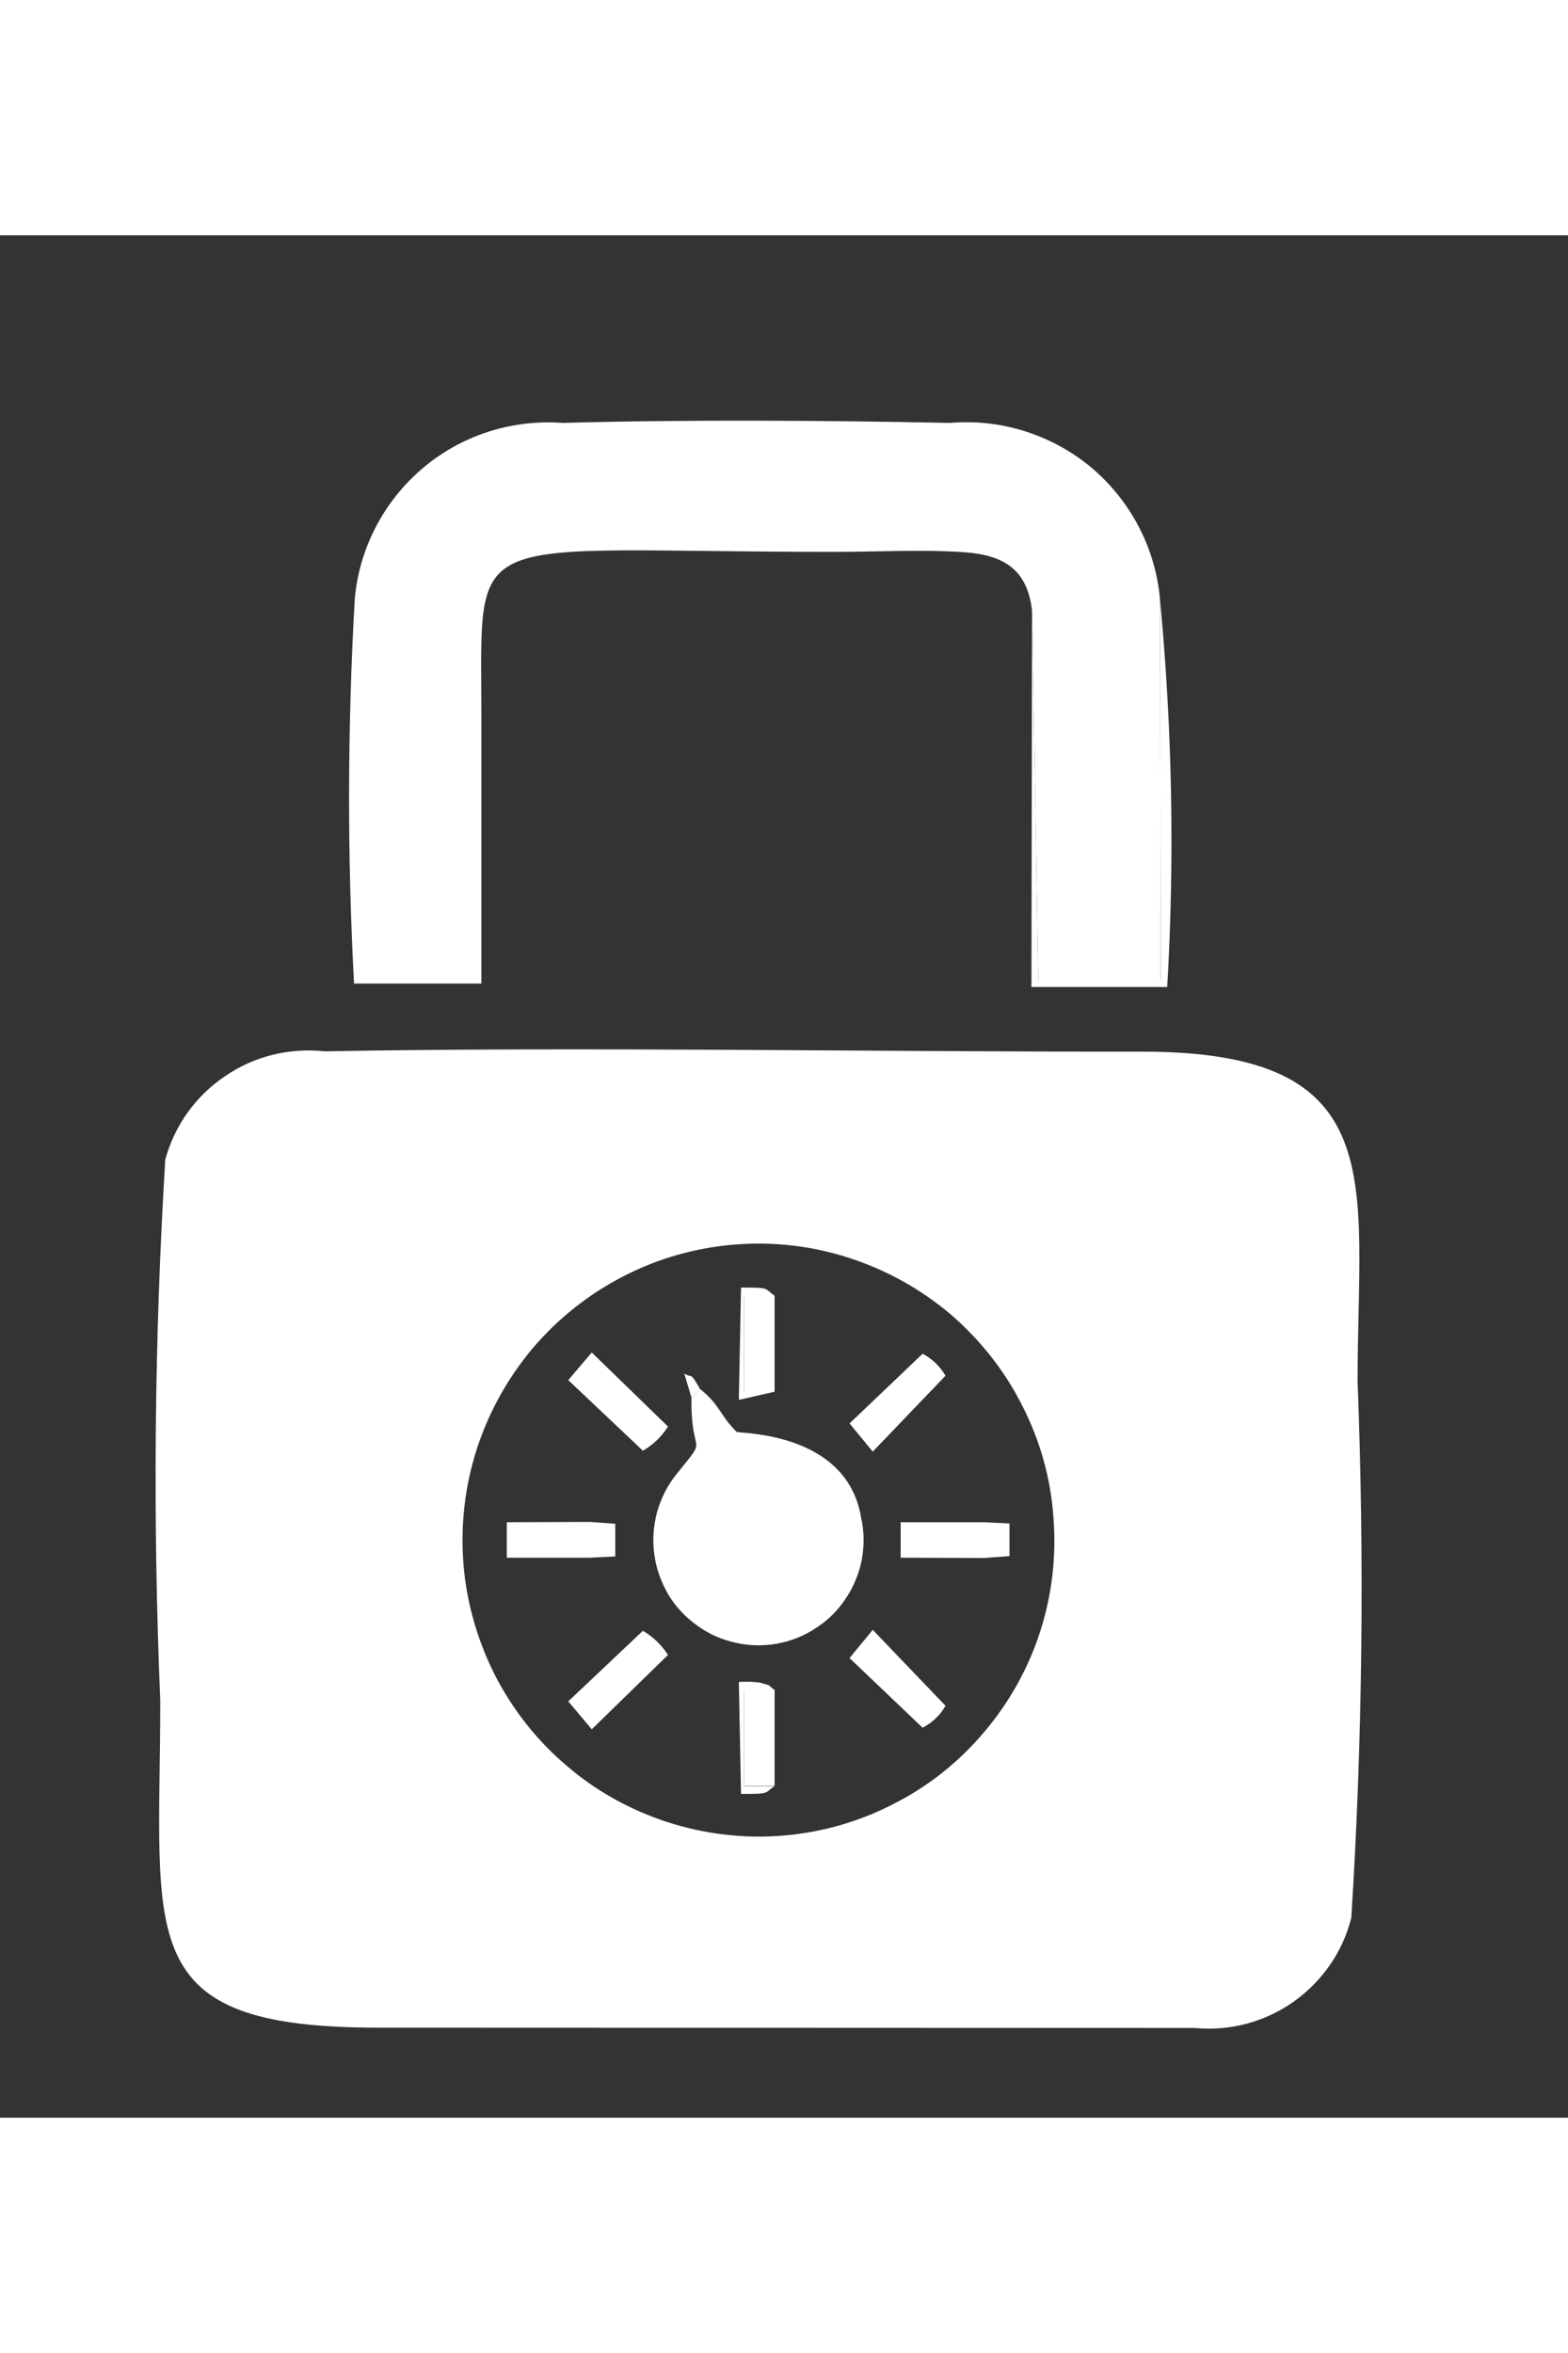 <svg width="2" height="3" viewBox="0 0 5 6" fill="none" xmlns="http://www.w3.org/2000/svg">
<rect x="0" y="0" width="5" height="6" fill="#333333" stroke="none"/>
<path fill-rule="evenodd" clip-rule="evenodd" d="M1.478 4.237C1.468 4.113 1.482 3.988 1.52 3.87C1.558 3.752 1.619 3.642 1.699 3.547C1.779 3.453 1.877 3.375 1.988 3.318C2.098 3.261 2.219 3.227 2.342 3.217C2.466 3.207 2.591 3.221 2.709 3.26C2.827 3.298 2.936 3.359 3.031 3.439C3.125 3.52 3.203 3.618 3.259 3.729C3.316 3.84 3.35 3.96 3.359 4.084C3.369 4.208 3.355 4.332 3.317 4.45C3.279 4.568 3.218 4.677 3.138 4.771C3.058 4.866 2.96 4.944 2.849 5C2.739 5.057 2.619 5.091 2.495 5.101C2.372 5.111 2.247 5.096 2.129 5.058C2.012 5.02 1.902 4.96 1.808 4.879C1.713 4.799 1.636 4.701 1.579 4.591C1.523 4.48 1.488 4.36 1.478 4.237ZM4.309 5.363C4.345 4.793 4.351 4.222 4.329 3.652C4.329 3.015 4.445 2.6 3.636 2.602C2.804 2.603 1.855 2.586 1.036 2.601C0.924 2.589 0.811 2.616 0.718 2.68C0.624 2.743 0.557 2.837 0.527 2.946C0.492 3.52 0.487 4.095 0.511 4.67C0.511 5.43 0.416 5.714 1.21 5.713L3.809 5.714C3.921 5.725 4.033 5.695 4.124 5.631C4.216 5.566 4.282 5.471 4.309 5.363Z" fill="white"/>
<path fill-rule="evenodd" clip-rule="evenodd" d="M3.291 1.196L3.311 2.374H3.701L3.699 1.161C3.685 0.998 3.606 0.847 3.481 0.741C3.355 0.636 3.193 0.584 3.03 0.598C2.632 0.59 2.191 0.587 1.794 0.598C1.631 0.586 1.47 0.638 1.346 0.744C1.222 0.85 1.144 1.001 1.131 1.163C1.108 1.57 1.107 1.978 1.129 2.385H1.535V1.529C1.535 0.918 1.468 1.009 2.661 1.009C2.79 1.009 2.947 1.001 3.073 1.01C3.206 1.019 3.276 1.069 3.291 1.196Z" fill="white"/>
<path fill-rule="evenodd" clip-rule="evenodd" d="M2.232 3.677L2.205 3.705C2.202 3.905 2.264 3.816 2.157 3.949C2.128 3.985 2.107 4.027 2.095 4.071C2.083 4.116 2.08 4.162 2.087 4.208C2.093 4.252 2.109 4.295 2.132 4.334C2.155 4.372 2.186 4.405 2.223 4.431C2.259 4.458 2.301 4.476 2.345 4.486C2.389 4.496 2.434 4.497 2.478 4.489C2.522 4.481 2.565 4.464 2.602 4.439C2.64 4.415 2.672 4.383 2.697 4.345C2.722 4.308 2.739 4.266 2.748 4.222C2.756 4.178 2.756 4.132 2.746 4.088C2.701 3.813 2.361 3.82 2.349 3.814C2.295 3.761 2.298 3.73 2.232 3.677Z" fill="white"/>
<path fill-rule="evenodd" clip-rule="evenodd" d="M3.291 1.197L3.289 2.396H3.722C3.746 1.984 3.738 1.571 3.699 1.161L3.701 2.374H3.311L3.291 1.197Z" fill="white"/>
<path fill-rule="evenodd" clip-rule="evenodd" d="M1.616 4.215H1.881L1.962 4.211V4.107L1.881 4.101L1.616 4.102V4.215Z" fill="white"/>
<path fill-rule="evenodd" clip-rule="evenodd" d="M3.219 4.21V4.106L3.137 4.102H2.872V4.215L3.137 4.216L3.219 4.21Z" fill="white"/>
<path fill-rule="evenodd" clip-rule="evenodd" d="M1.812 3.649L2.05 3.874C2.083 3.855 2.11 3.829 2.13 3.797L1.887 3.561L1.812 3.649Z" fill="white"/>
<path fill-rule="evenodd" clip-rule="evenodd" d="M2.13 4.525C2.11 4.494 2.083 4.467 2.05 4.448L1.812 4.673L1.887 4.762L2.13 4.525Z" fill="white"/>
<path fill-rule="evenodd" clip-rule="evenodd" d="M2.709 3.787L2.783 3.877L3.015 3.635C2.998 3.606 2.973 3.581 2.942 3.565L2.709 3.787Z" fill="white"/>
<path fill-rule="evenodd" clip-rule="evenodd" d="M2.709 4.535L2.942 4.757C2.973 4.741 2.998 4.717 3.015 4.687L2.783 4.445L2.709 4.535Z" fill="white"/>
<path d="M2.47 4.636H2.373V4.942H2.47V4.636Z" fill="white"/>
<path d="M2.47 3.38H2.373V3.686H2.47V3.38Z" fill="white"/>
<path fill-rule="evenodd" clip-rule="evenodd" d="M2.47 4.943H2.373V4.637H2.47C2.445 4.619 2.466 4.625 2.422 4.613C2.4 4.61 2.378 4.61 2.356 4.611L2.363 4.968C2.459 4.968 2.435 4.966 2.47 4.943Z" fill="white"/>
<path fill-rule="evenodd" clip-rule="evenodd" d="M2.47 3.686H2.373V3.38H2.47C2.435 3.356 2.459 3.354 2.363 3.354L2.356 3.712L2.47 3.686Z" fill="white"/>
<path fill-rule="evenodd" clip-rule="evenodd" d="M2.205 3.705L2.232 3.677C2.198 3.618 2.211 3.646 2.182 3.628L2.205 3.705Z" fill="white"/>
</svg>
